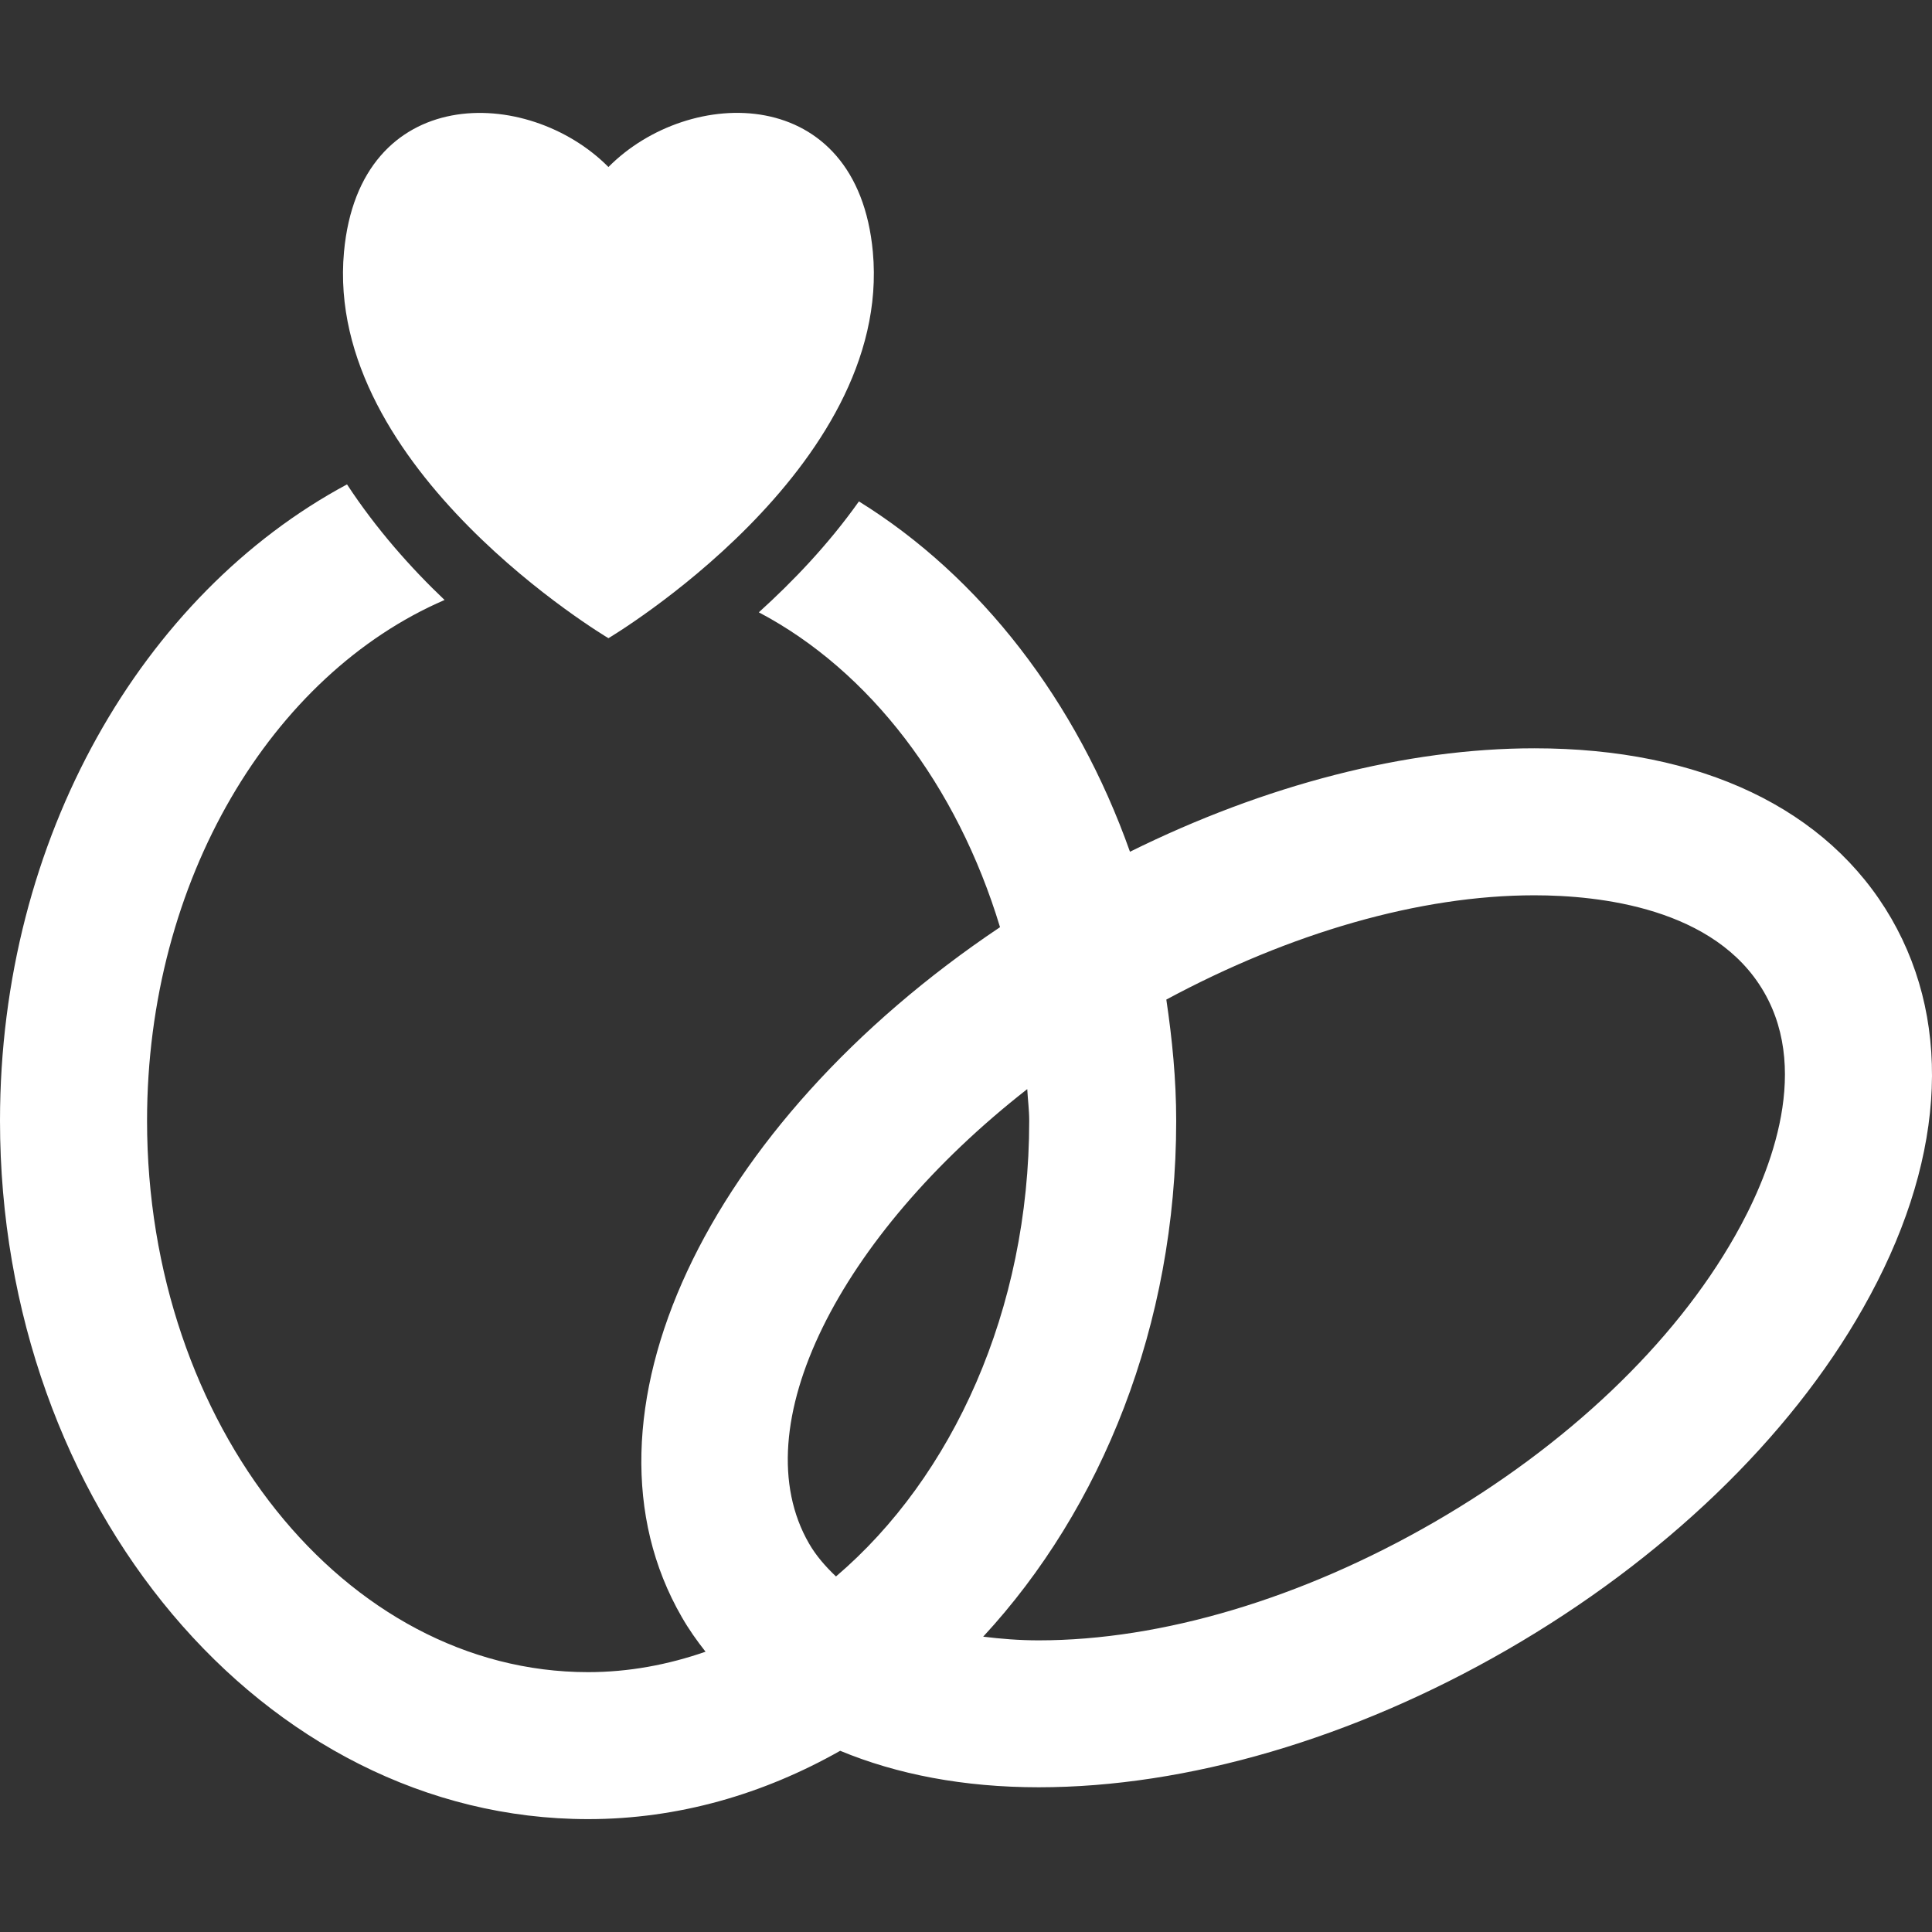 <!DOCTYPE svg PUBLIC "-//W3C//DTD SVG 1.1//EN" "http://www.w3.org/Graphics/SVG/1.1/DTD/svg11.dtd">

<!-- Uploaded to: SVG Repo, www.svgrepo.com, Transformed by: SVG Repo Mixer Tools -->
<svg fill="white" version="1.1" id="Capa_1" xmlns="http://www.w3.org/2000/svg" xmlns:xlink="http://www.w3.org/1999/xlink" width="800px" height="800px" viewBox="0 0 182.818 182.818" xml:space="preserve">

<rect x="0" y="0" width="182.818" height="182.818" fill="#333333" stroke="none"/>

<g id="SVGRepo_bgCarrier" stroke-width="0"/>

<g id="SVGRepo_tracerCarrier" stroke-linecap="round" stroke-linejoin="round"/>

<g id="SVGRepo_iconCarrier"> <g> <g> <path d="M178.978,86.928c-6.006-10.392-18.004-16.119-33.786-16.119c-12.117,0-25.487,3.458-38.267,9.789 c-5.054-14.26-14.156-26.031-25.649-33.151c-2.911,4.105-6.289,7.616-9.472,10.495c10.518,5.544,18.767,16.384,22.825,29.793 c-27.86,18.675-41.027,46.373-30.118,65.275c0.665,1.164,1.433,2.246,2.252,3.286c-3.544,1.229-7.253,1.933-11.109,1.933 c-23.017,0-41.739-23.4-41.739-52.174c0-22.824,11.804-42.218,28.153-49.281c-3.198-3.038-6.473-6.729-9.232-10.938 C13.509,56.212,0,79.268,0,106.049c0,36.439,24.967,66.088,55.653,66.088c8.547,0,16.609-2.37,23.85-6.466 c5.373,2.229,11.674,3.452,18.788,3.452c14.049,0,29.791-4.623,44.325-13.01c14.735-8.506,26.705-19.996,33.68-32.332 C183.955,110.288,184.894,97.195,178.978,86.928z M76.553,146.053c-6.36-11.023,2.894-29.116,20.652-42.995 c0.053,1.005,0.186,1.98,0.186,2.997c0,17.904-7.255,33.721-18.285,43.119C78.117,148.235,77.218,147.211,76.553,146.053z M164.189,116.931c-5.78,10.214-15.918,19.86-28.537,27.142c-12.46,7.188-25.724,11.148-37.368,11.148 c-1.841,0-3.579-0.143-5.249-0.349c11.195-12.1,18.264-29.472,18.264-48.812c0-3.925-0.378-7.731-0.934-11.473 c11.715-6.304,23.974-9.868,34.826-9.868c6.147,0,17.13,1.186,21.733,9.165C171.465,101.741,167.168,111.7,164.189,116.931z"/> <path d="M57.574,60.389c0,0,26.915-15.962,25.021-36.552C81.122,7.839,65.228,8.082,57.574,15.804 c-7.657-7.716-23.552-7.958-25.023,8.033C30.656,44.426,57.574,60.389,57.574,60.389z"/> </g> </g> </g>

</svg>